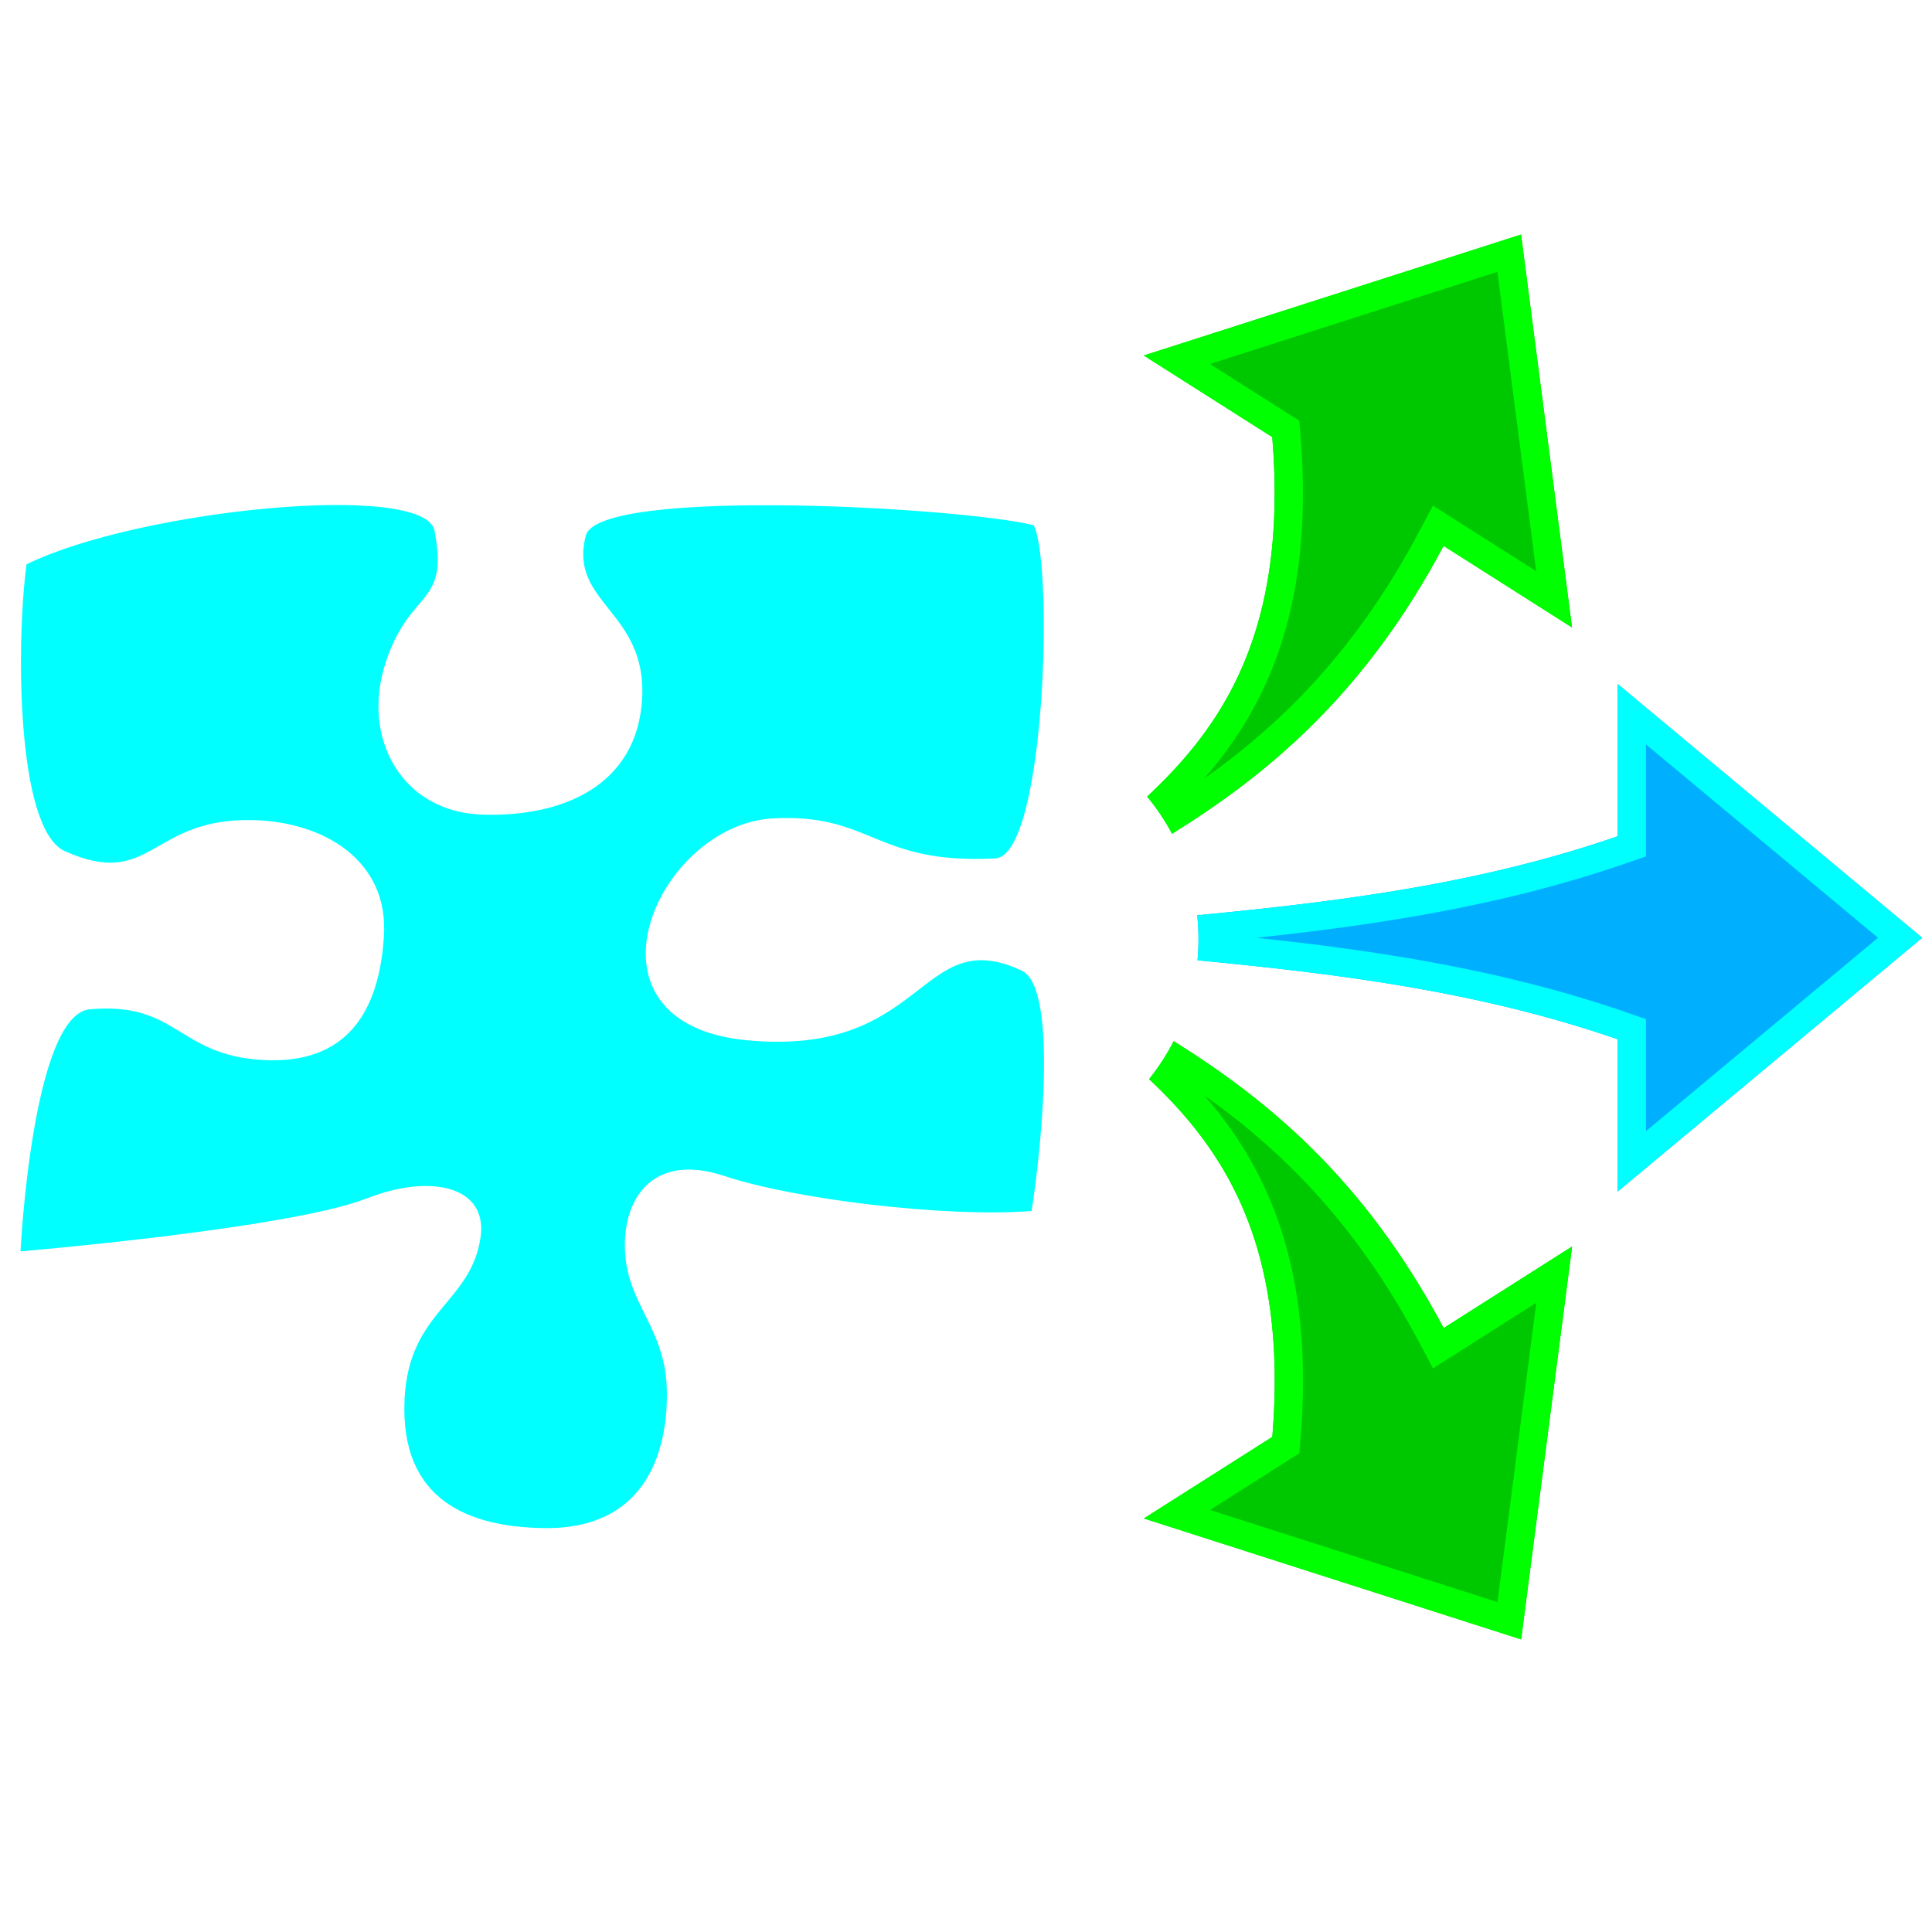 <svg version="1.1" viewBox="0 0 500 500" xmlns="http://www.w3.org/2000/svg"><defs><clipPath id="d"><g fill="#ff23ff" fill-opacity=".176"><path transform="matrix(.356 -.559 -.559 -.356 212.03 108.24)" d="m155.4-384.48-188.7 60.336 64.205 40.84c8.005 97.788-25.81 145.29-62.682 179.73a112.29 112.29 0 0 1 12.447 18.59c46.615-28.965 95.762-68.555 135.86-143.85l64.203 40.84z" fill="#ff23ff" fill-opacity=".176"/></g></clipPath><clipPath id="c"><g fill="#ff23ff" fill-opacity=".176"><path transform="matrix(.356 -.559 .559 .356 249.2 131.88)" d="m-18.557 19.039a112.29 112.29 0 0 1-12.281 18.975c36.505 34.37 69.682 81.901 61.744 178.86l-64.205 40.842 188.7 60.334 25.334-196.48-64.203 40.842c-39.874-74.884-88.701-114.45-135.09-143.37z" fill="#ff23ff" fill-opacity=".176"/></g></clipPath><clipPath id="b"><g fill="#ff23ff" fill-opacity=".176"><path transform="matrix(.663 0 0 -.663 246.7 136.34)" d="m203.35-159.69v76.094c-69.017 23.879-139.49 32.729-210.16 39.506a112.29 112.29 0 0 1 .15 22.482c70.622 6.775 141.04 15.628 210.01 39.49v76.094l152.19-126.83z" fill="#ff23ff" fill-opacity=".176"/></g></clipPath><clipPath id="e"><path d="m254.99 499.43c53.942 1.123 60.891-42.634 60.705-65.868-.256-31.95-19.656-42.806-20.471-70.165-.767-25.732 14.557-46.917 48.47-35.58 33.913 11.336 107.53 20.314 149.72 17.08 3.384-20.519 14.08-108.35-4.845-117.18-49.99-23.313-45.971 42.011-133.39 34.009-87.421-8.002-44.464-105.27 12.367-108.2 48.297-2.492 49.432 22.582 108.21 19.512 24.227-1.265 28.53-142.14 18.734-162.39-36.605-8.94-212.05-18.533-218.28 4.993-8.734 32.994 29.68 36.604 27.42 79.282-2.261 42.678-38.89 58.106-78.079 56.772-39.189-1.334-59-37.425-46.942-74.101s30.923-26.872 23.827-64.227c-4.61-24.269-144.28-10.424-198.86 16.354-5.168 39.375-4.844 129.27 18.706 139.79 42.518 18.98 41.279-16.332 91.736-15.145 34.516.812 66.031 19.686 63.77 56.363-2.261 36.676-17.769 63.196-59.703 60.527-41.202-2.622-40.961-28.401-83.581-24.682-28.132 2.455-33.854 117.98-33.854 117.98s130.84-10.992 168.81-25.826c31.177-12.18 58.95-5.919 55.429 18.882-4.583 32.282-34.937 35.806-37.042 78.832-2.451 50.113 32.146 62.255 67.141 62.984z" fill="#0ff"/></clipPath></defs><g><g stroke-linecap="round" stroke-width="18.748"><g transform="matrix(.781 0 0 -.781 120.69 366.19)" clip-path="url(#b)" fill="#00b0ff" stroke="#0ff"><path transform="matrix(.663 0 0 -.663 246.7 136.34)" d="m203.35-159.69v76.094c-69.017 23.879-139.49 32.729-210.16 39.506a112.29 112.29 0 0 1 .15 22.482c70.622 6.775 141.04 15.628 210.01 39.49v76.094l152.19-126.83z" fill="#00b0ff" stroke="#0ff" stroke-linecap="round" stroke-width="28.275"/></g><g transform="matrix(.419 .659 -.659 .419 295.86 40.128)" clip-path="url(#c)" fill="#00c800" stroke="#0f0"><path transform="matrix(.356 -.559 .559 .356 249.2 131.88)" d="m-18.557 19.039a112.29 112.29 0 0 1-12.281 18.975c36.505 34.37 69.682 81.901 61.744 178.86l-64.205 40.842 188.7 60.334 25.334-196.48-64.203 40.842c-39.874-74.884-88.701-114.45-135.09-143.37z" fill="#00c800" stroke="#0f0" stroke-linecap="round" stroke-width="28.275"/></g><g transform="matrix(.419 -.659 -.659 -.419 295.86 444.83)" clip-path="url(#d)" fill="#00c800" stroke="#0f0"><path transform="matrix(.356 -.559 -.559 -.356 212.03 108.24)" d="m155.4-384.48-188.7 60.336 64.205 40.84c8.005 97.788-25.81 145.29-62.682 179.73a112.29 112.29 0 0 1 12.447 18.59c46.615-28.965 95.762-68.555 135.86-143.85l64.203 40.84z" fill="#00c800" stroke="#0f0" stroke-linecap="round" stroke-width="28.275"/></g></g><g transform="matrix(.531 0 0 .531 4.961 130.27)" clip-path="url(#e)" fill="#0ff"><path d="m254.99 499.43c53.942 1.123 60.891-42.634 60.705-65.868-.256-31.95-19.656-42.806-20.471-70.165-.767-25.732 14.557-46.917 48.47-35.58 33.913 11.336 107.53 20.314 149.72 17.08 3.384-20.519 14.08-108.35-4.845-117.18-49.99-23.313-45.971 42.011-133.39 34.009-87.421-8.002-44.464-105.27 12.367-108.2 48.297-2.492 49.432 22.582 108.21 19.512 24.227-1.265 28.53-142.14 18.734-162.39-36.605-8.94-212.05-18.533-218.28 4.993-8.734 32.994 29.68 36.604 27.42 79.282-2.261 42.678-38.89 58.106-78.079 56.772-39.189-1.334-59-37.425-46.942-74.101s30.923-26.872 23.827-64.227c-4.61-24.269-144.28-10.424-198.86 16.354-5.168 39.375-4.844 129.27 18.706 139.79 42.518 18.98 41.279-16.332 91.736-15.145 34.516.812 66.031 19.686 63.77 56.363-2.261 36.676-17.769 63.196-59.703 60.527-41.202-2.622-40.961-28.401-83.581-24.682-28.132 2.455-33.854 117.98-33.854 117.98s130.84-10.992 168.81-25.826c31.177-12.18 58.95-5.919 55.429 18.882-4.583 32.282-34.937 35.806-37.042 78.832-2.451 50.113 32.146 62.255 67.141 62.984z" fill="#0ff"/></g></g></svg>
